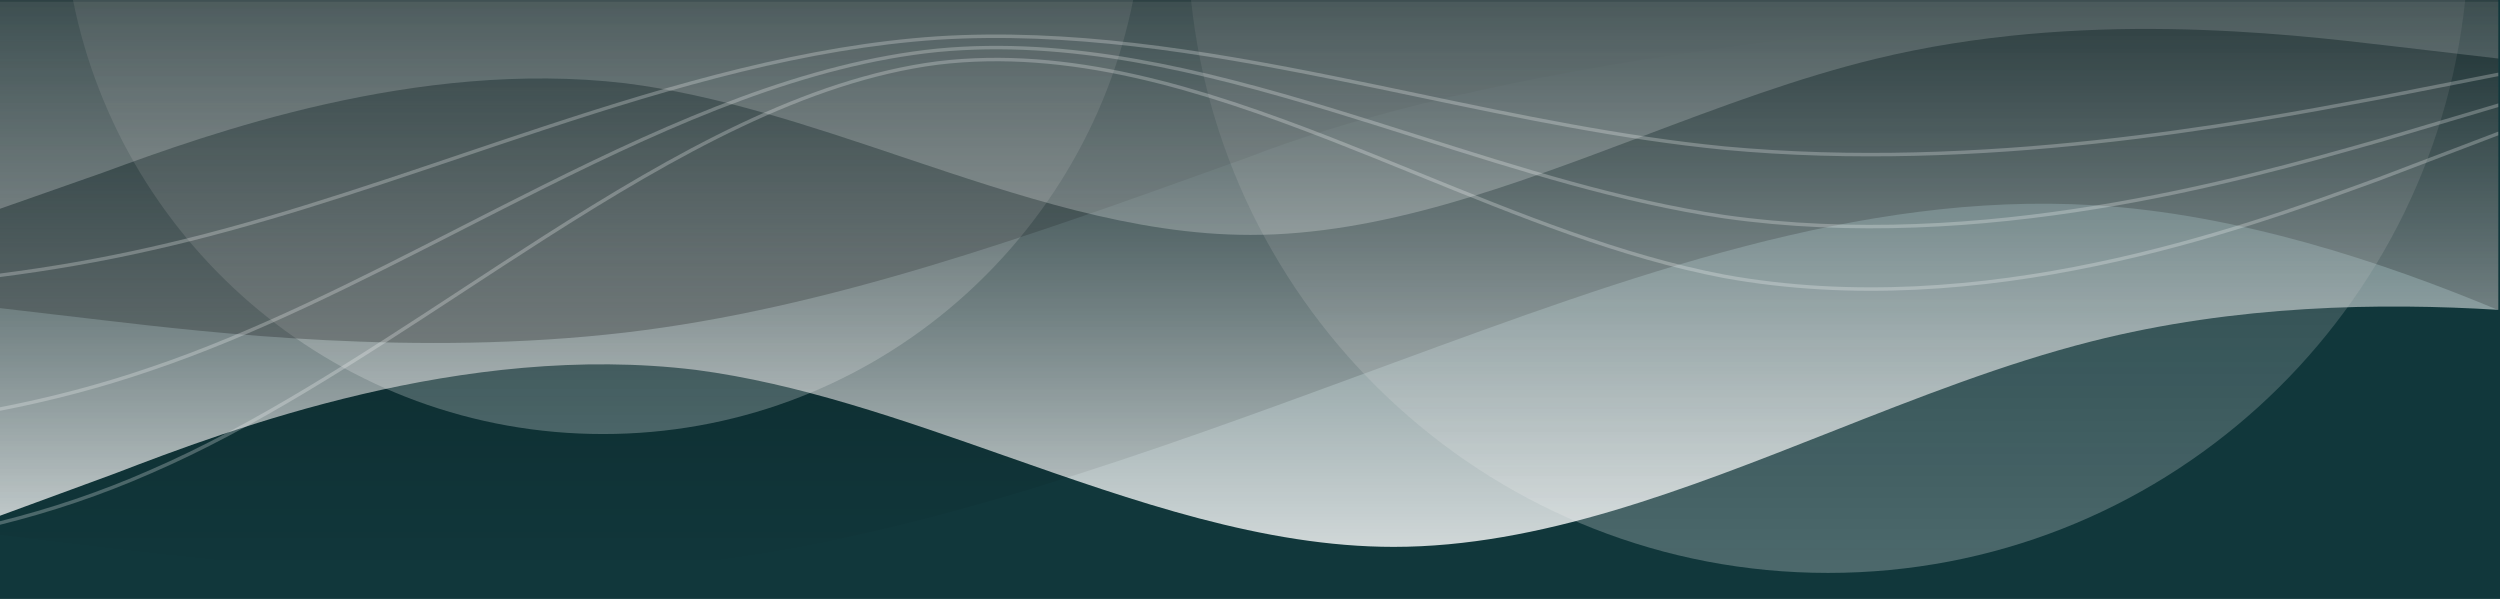 <svg viewBox="0 0 1440 345" fill="none" xmlns="http://www.w3.org/2000/svg">
<path d="M1440 0H0V345H1440V0Z" fill="#11373B"/>
<g>
<path d="M65.981 272.821L-1 297.425V1H1439V178.465C1371.71 174.335 1288.18 175.479 1204.66 196.664C1154.57 209.369 1104.48 229.117 1054.39 248.866C970.515 281.933 886.643 315 802.772 315C728.002 315 653.233 288.721 578.463 262.441C519.271 241.637 460.078 220.833 400.886 213.067C266.924 196.664 132.962 247.045 65.981 272.821Z" fill="url(#homeBgTop1)" class="svg-overlay" opacity="0.8"/>
</g>
<g>
<path d="M0 308.126L66.982 316.136C133.964 324.146 267.929 340.165 401.893 324.146C531.536 308.643 661.179 260.992 790.822 213.342C795.143 211.753 799.465 210.165 803.786 208.578C937.75 159.376 1071.71 110.174 1205.68 118.183C1288.78 123.152 1371.89 150.578 1439 178.608V0H0V308.126Z" fill="url(#homeBgTop2)" class="svg-overlay" opacity="0.5"/>
</g>
<g>
<path d="M652.715 0C624.211 142.575 498.341 250 347.382 250C196.422 250 70.553 142.575 42.048 0H652.715Z" fill="url(#homeBgTop3)" class="svg-overlay" opacity="0.25"/>
</g>
<g>
<path d="M1419.96 0C1400.48 185.46 1243.62 330 1053 330C862.379 330 705.518 185.46 686.036 0H1419.96Z" fill="url(#homeBgTop4)" class="svg-overlay" opacity="0.25"/>
</g>
<g>
<path d="M0 177.481V0.755H1439C1045 0.755 821 51 720.25 90.122C716.378 91.515 712.505 92.909 708.633 94.302C592.464 136.118 476.294 177.934 360.125 191.539C240.083 205.596 120.042 191.539 60.021 184.51L0 177.481Z" fill="url(#homeBgTop5)" class="svg-overlay" opacity="0.25"/>
</g>
<g>
<path d="M60.021 99.159L0 120.246V0H1439V33.715L1380.48 26.862C1379.17 26.709 1377.84 26.552 1376.48 26.392C1315.23 19.199 1197.8 5.405 1080.38 33.891C1035.49 44.779 990.605 61.704 945.72 78.629C870.563 106.968 795.407 135.308 720.25 135.308C653.25 135.308 586.25 112.786 519.25 90.264C466.208 72.434 413.167 54.604 360.125 47.949C240.083 33.891 120.042 77.068 60.021 99.159Z" fill="url(#homeBgTop6)" class="svg-overlay" opacity="0.25"/>
</g>
<g class="svg-overlay" opacity="0.25">
<path d="M0 302.275C28.771 295.119 58.094 285.423 87.418 272.478C146.991 246.696 206.574 207.704 266.07 168.768C282.076 158.294 298.075 147.824 314.066 137.616C389.573 89.416 464.905 47.059 540.161 37.287C615.395 28.171 690.692 51.608 766.183 81.012C782.723 87.454 799.274 94.184 815.833 100.918C874.777 124.885 933.831 148.897 992.868 160.138L992.876 160.14C1141.86 187.221 1290.8 133.039 1367.38 105.178L1370.91 103.893L1370.92 103.891L1370.93 103.888L1439 77.963V75.822L1370.23 102.014L1370.21 102.019L1366.79 103.264C1290.18 131.132 1141.68 185.154 993.236 158.173C934.417 146.971 875.614 123.063 816.701 99.11C800.113 92.365 783.517 85.617 766.909 79.148C691.395 49.736 615.687 26.12 539.917 35.302L539.908 35.303C464.159 45.137 388.486 87.737 312.99 135.93C296.949 146.17 280.916 156.661 264.89 167.149C205.413 206.071 146.022 244.937 86.621 270.644L86.615 270.647C57.564 283.47 28.513 293.096 0 300.214V302.275Z" fill="white"/>
<path d="M0 236.62C28.746 231.042 58.043 223.484 87.341 213.398C146.904 193.294 206.477 162.89 265.972 132.526L265.975 132.524C281.981 124.355 297.981 116.189 313.973 108.228C389.472 70.642 464.831 37.592 540.135 29.966C615.428 22.852 690.768 41.145 766.255 64.076C782.801 69.102 799.357 74.352 815.919 79.604C874.86 98.294 933.892 117.014 992.908 125.778L992.915 125.779C1141.84 146.891 1290.73 104.648 1367.32 82.918L1370.84 81.919L1370.86 81.916L1439 61.676V59.59L1370.3 79.995L1370.29 79.999L1366.85 80.974C1290.25 102.706 1141.7 144.85 993.197 123.799C934.356 115.06 875.531 96.407 816.616 77.725L816.611 77.724C800.027 72.465 783.437 67.205 766.837 62.162C691.319 39.223 615.655 20.82 539.943 27.976L539.936 27.976C464.235 35.641 388.588 68.848 313.082 106.437C297.047 114.42 281.018 122.601 264.996 130.778L264.988 130.782L264.986 130.783C205.508 161.138 146.108 191.453 86.699 211.504L86.693 211.506C57.616 221.516 28.538 229.029 0 234.583V236.62Z" fill="white"/>
<path d="M0 159.57C28.712 155.883 57.974 150.89 87.236 144.228C146.781 130.937 206.334 110.835 265.828 90.754L265.836 90.752C281.842 85.349 297.844 79.948 313.84 74.681C389.334 49.825 464.734 27.952 540.102 22.905C615.466 18.195 690.86 30.306 766.349 45.471C782.902 48.797 799.462 52.269 816.026 55.743L816.031 55.744C874.968 68.104 933.968 80.478 992.957 86.271L992.962 86.272C1141.82 100.227 1290.65 72.301 1367.25 57.929L1370.75 57.271L1370.76 57.269L1439 43.866V41.827L1370.39 55.305L1370.38 55.307L1366.92 55.955C1290.33 70.327 1141.73 98.209 993.15 84.281C934.282 78.499 875.425 66.156 816.505 53.8L816.504 53.8C799.923 50.322 783.336 46.844 766.743 43.51C691.227 28.34 615.616 16.181 539.974 20.909L539.97 20.909C464.332 25.974 388.726 47.92 313.215 72.782C297.182 78.06 281.155 83.47 265.132 88.878C205.652 108.954 146.231 129.01 86.8 142.276L86.796 142.277C57.684 148.905 28.572 153.878 0 157.554V159.57Z" fill="white"/>
</g>
<defs>
<linearGradient id="homeBgTop1" x1="802.771" y1="315" x2="802.771" y2="-56.41" gradientUnits="userSpaceOnUse">
<stop stop-color="white"/>
<stop offset="1" stop-color="white" stop-opacity="0"/>
</linearGradient>
<linearGradient id="homeBgTop2" x1="803.786" y1="331" x2="803.786" y2="-87.779" gradientUnits="userSpaceOnUse">
<stop stop-opacity="0"/>
<stop offset="1"/>
</linearGradient>
<linearGradient id="homeBgTop3" x1="347.382" y1="250" x2="347.382" y2="-372.763" gradientUnits="userSpaceOnUse">
<stop stop-color="white"/>
<stop offset="1" stop-opacity="0"/>
</linearGradient>
<linearGradient id="homeBgTop4" x1="1053" y1="330" x2="1053" y2="-408" gradientUnits="userSpaceOnUse">
<stop stop-color="white"/>
<stop offset="1" stop-opacity="0"/>
</linearGradient>
<linearGradient id="homeBgTop5" x1="719.5" y1="0.755" x2="719.5" y2="197.554" gradientUnits="userSpaceOnUse">
<stop offset="0.081" stop-opacity="0"/>
<stop offset="1"/>
</linearGradient>
<linearGradient id="homeBgTop6" x1="720.25" y1="135.308" x2="720.25" y2="-183" gradientUnits="userSpaceOnUse">
<stop stop-color="white"/>
<stop offset="1" stop-color="white" stop-opacity="0"/>
</linearGradient>
</defs>
</svg>
